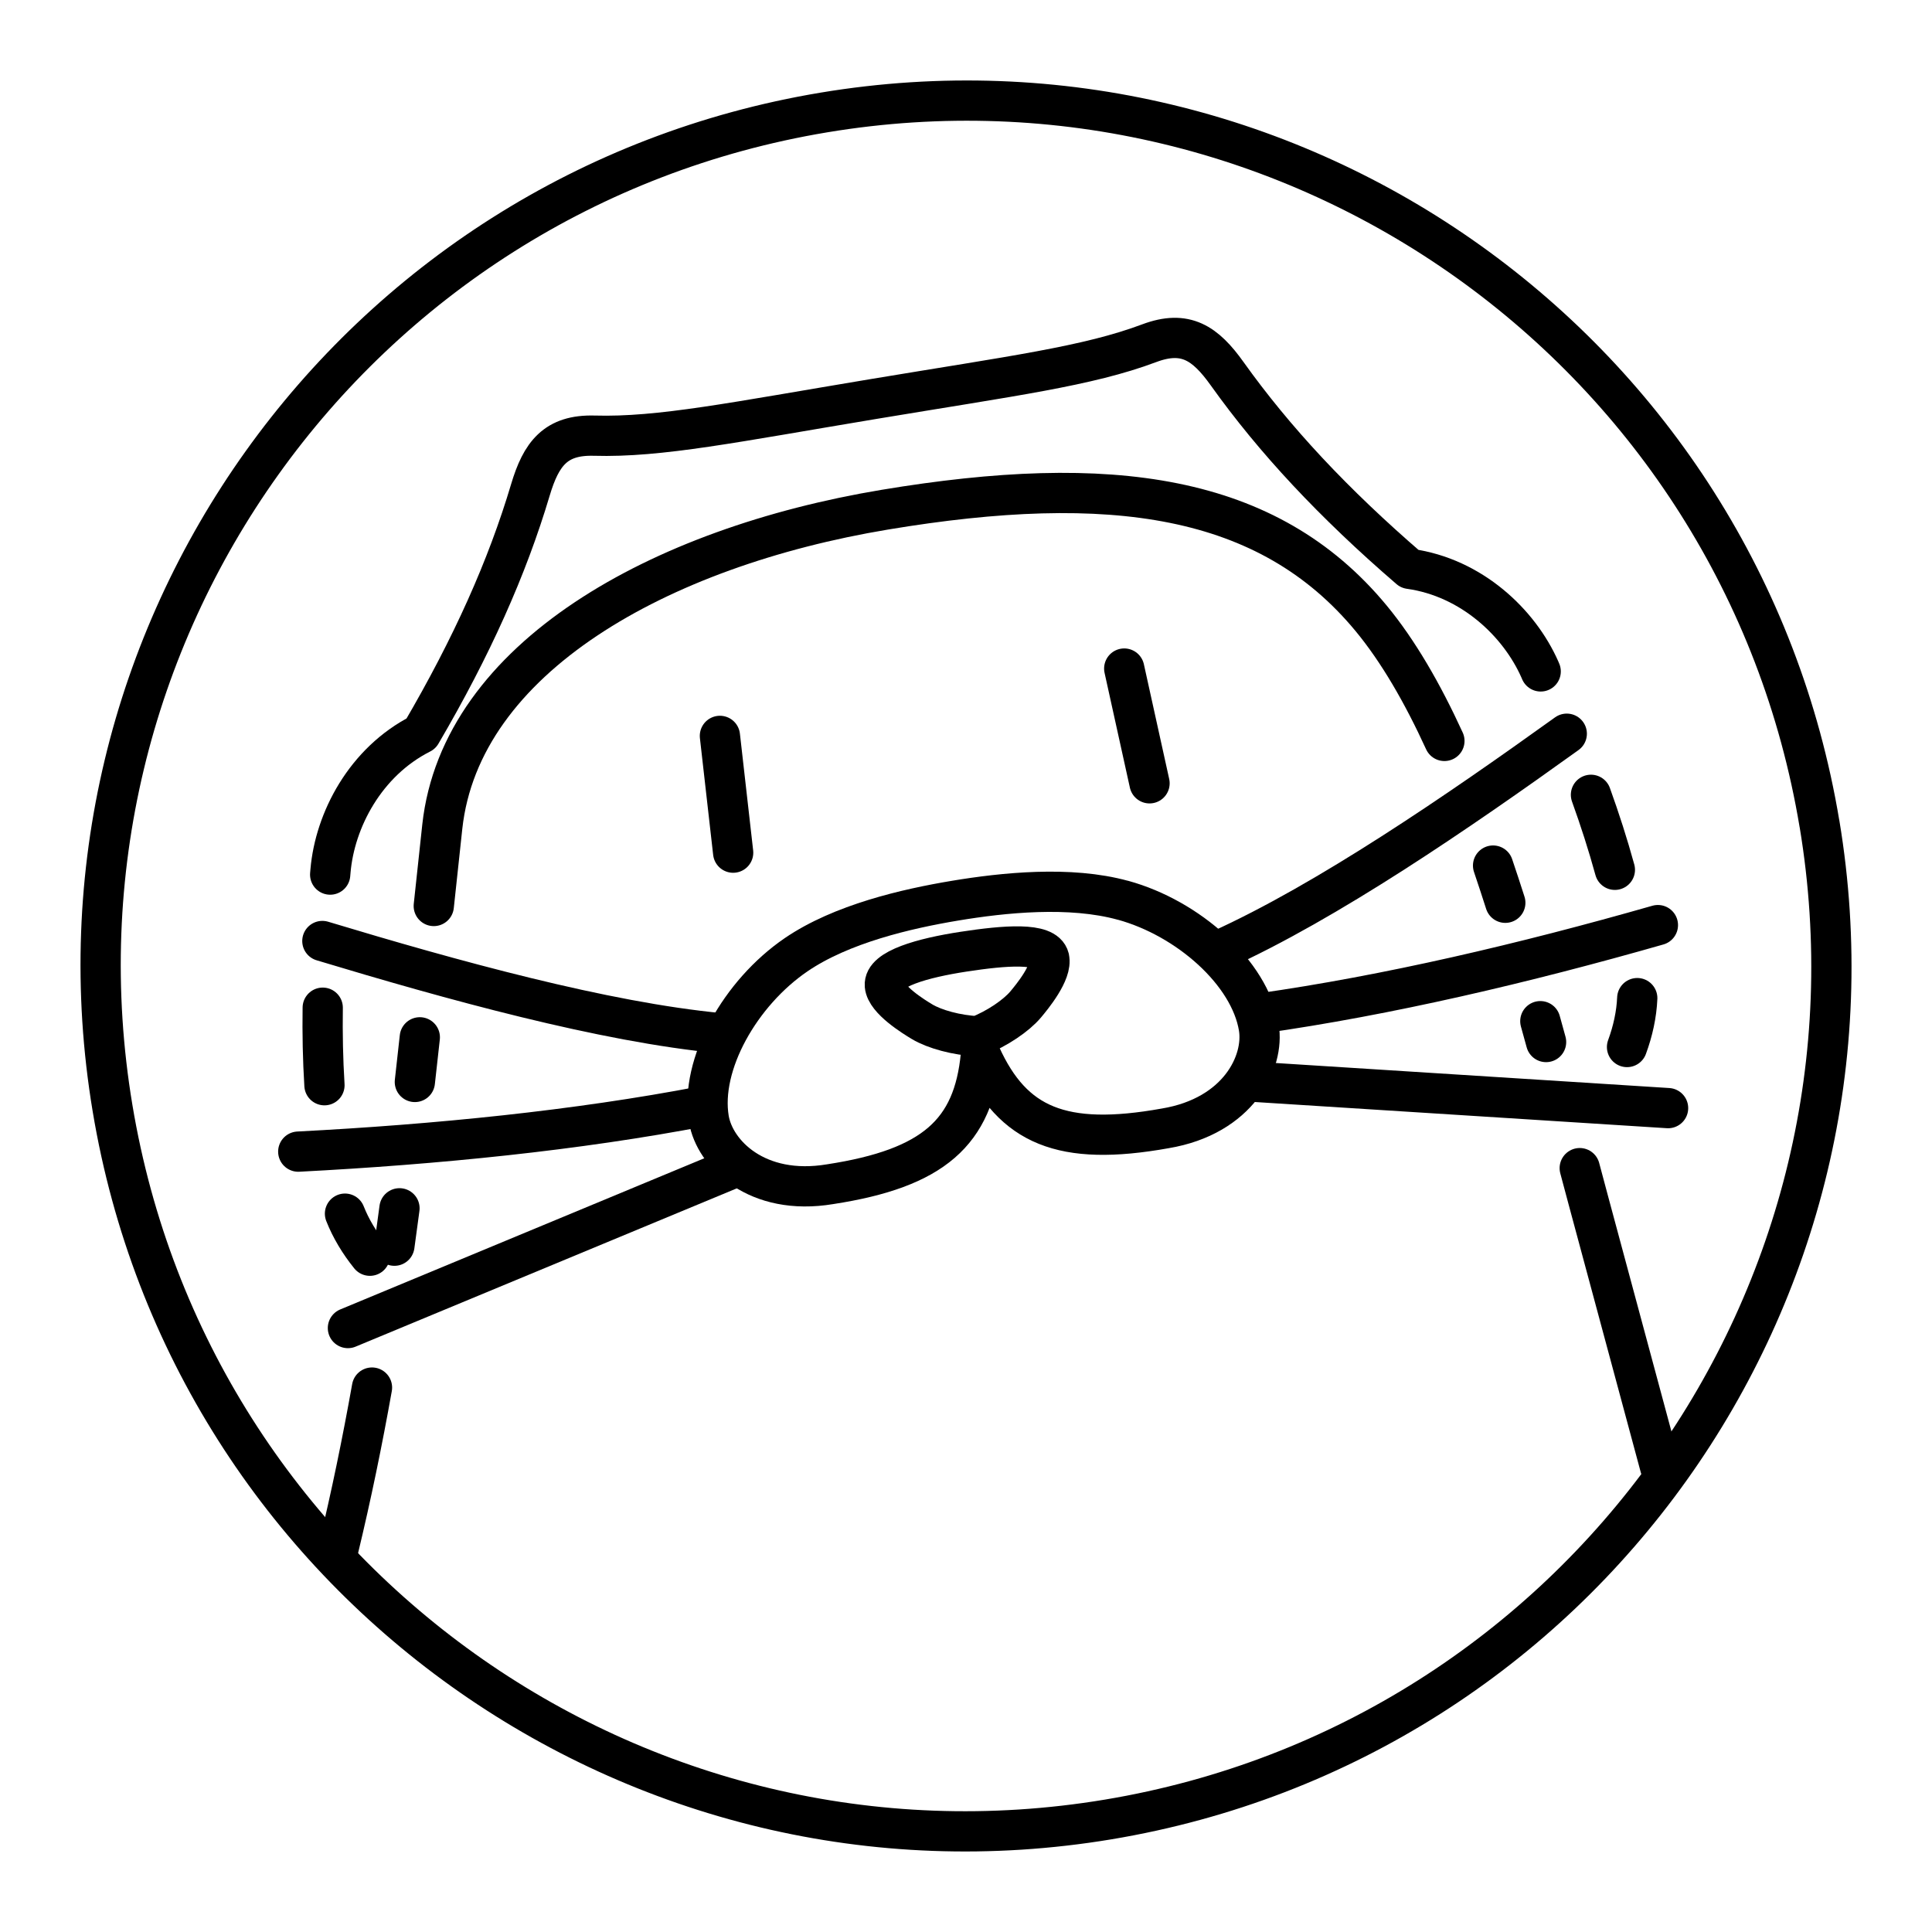 <?xml version="1.0" encoding="UTF-8"?><svg id="b" xmlns="http://www.w3.org/2000/svg" viewBox="0 0 48 48"><defs><style>.f{fill:none;stroke:#000;stroke-linecap:round;stroke-linejoin:round;}</style></defs><path class="f" d="M26.065,23.804c.085.347-.432.972-.584,1.153-.228.271-.703.599-1.19.788-.522-.022-1.077-.177-1.381-.36-.203-.122-.895-.545-.926-.901-.037-.411.936-.684,1.958-.84,1.021-.156,2.026-.24,2.124.16"/><path class="f" d="M27.902,22.367c1.618.446,3.147,1.798,3.373,3.158.143.86-.504,2.205-2.326,2.509-2.566.461-3.787-.07-4.58-1.813-.185,1.906-1.168,2.804-3.744,3.2-1.822.304-2.87-.759-3.014-1.619-.226-1.359.781-3.134,2.167-4.081,1.129-.771,2.75-1.144,3.95-1.344,1.2-.2,2.855-.373,4.173-.009ZM17.886,18.283l.329,2.901M27.931,16.61l.629,2.851"/><path class="f" d="M8.009,23.379c3.203.967,6.99,2.016,9.893,2.291M7.41,28.612c3.437-.178,6.922-.527,10.061-1.129M8.644,32.995l9.531-3.958M38.926,18.229c-2.717,1.953-5.959,4.173-8.616,5.375M41.19,22.984c-3.309.946-6.719,1.746-9.884,2.194M41.443,27.531l-10.299-.655"/><path class="f" d="M45.205,20.467c1.951,11.711-5.961,22.786-17.672,24.737h0c-11.711,1.951-22.786-5.961-24.737-17.672h0C.844,15.822,8.756,4.746,20.467,2.795h0c11.711-1.951,22.786,5.961,24.737,17.672h0"/><path class="f" d="M39.248,29.022c.07.264.14.525.209.782l1.791,6.649M38.269,25.371c.048.173.096.346.143.518M37.095,21.505c.103.305.205.613.304.924M10.777,22.509c.07-.66.14-1.318.212-1.974.459-4.188,5.391-6.939,10.994-7.872,5.602-.933,9.519-.4,12.081,2.697.677.819,1.279,1.863,1.822,3.048M10.307,26.881c.042-.37.083-.74.123-1.109M9.799,30.949c.043-.31.085-.619.126-.929M8.406,38.487c.321-1.33.596-2.669.836-4.013M40.677,24.798c-.017.404-.108.818-.254,1.215M39.527,19.747c.221.613.421,1.233.594,1.863"/><path class="f" d="M8.203,21.729c.003-.031.005-.061.008-.092.108-1.256.861-2.709,2.25-3.412,1.262-2.155,2.141-4.121,2.717-6.055.267-.894.625-1.373,1.586-1.346,1.63.047,3.474-.334,6.934-.91,3.46-.576,5.328-.814,6.854-1.387.901-.338,1.395-.001,1.937.759,1.172,1.642,2.641,3.217,4.533,4.847,1.542.215,2.725,1.345,3.235,2.499.007.016.014.033.021.049M8.061,26.962c-.04-.643-.052-1.285-.043-1.926M9.19,31.198c-.26-.322-.474-.677-.619-1.045"/></svg>